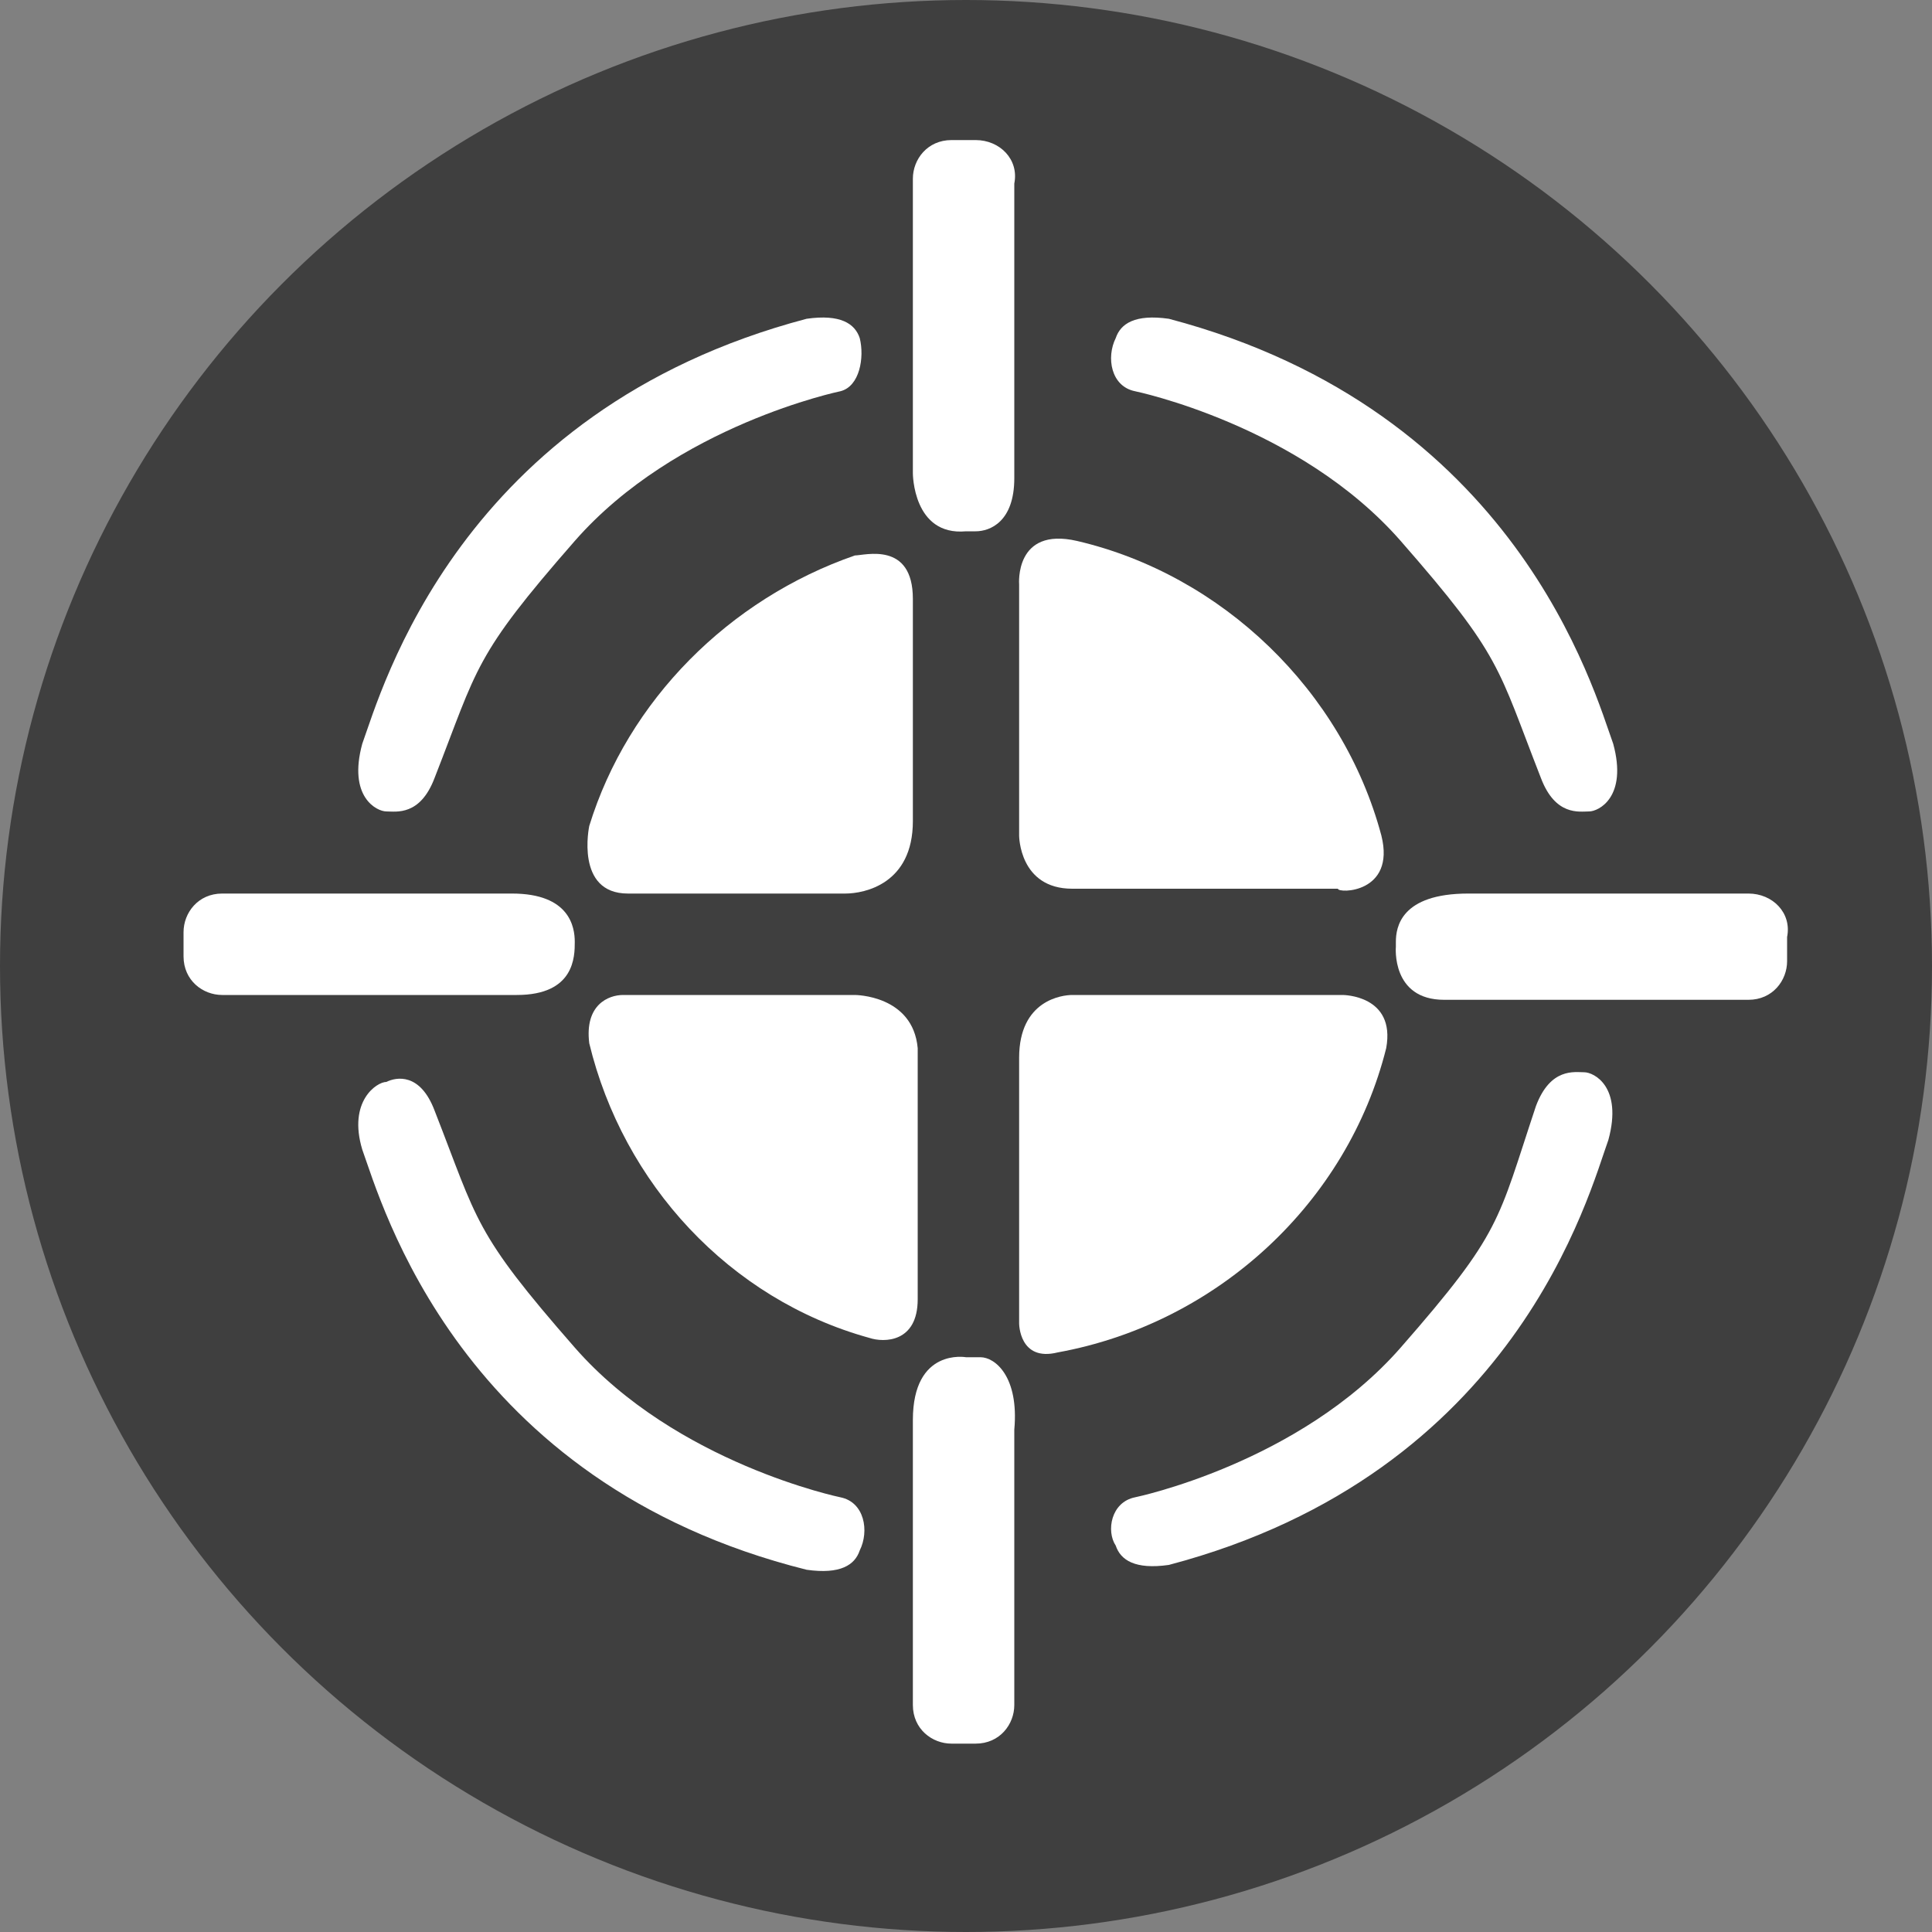 <?xml version="1.0" encoding="utf-8"?>
<!-- Generator: Adobe Illustrator 19.0.0, SVG Export Plug-In . SVG Version: 6.00 Build 0)  -->
<svg version="1.1" id="Layer_1" xmlns="http://www.w3.org/2000/svg" xmlns:xlink="http://www.w3.org/1999/xlink" x="0px" y="0px"
	 viewBox="0 0 40 40" style="enable-background:new 0 0 40 40;" xml:space="preserve">
<rect x="0" y="0" width="40" height="40" fill="#808080" stroke="none"/>
<style type="text/css">
	.st0{fill:#3F3F3F;}
	.st1{fill:#FFFFFF;}
</style>
<g>
	<circle id="XMLID_13_" class="st0" cx="20" cy="20" r="20"/>
	<g>
		<g>
			<path id="XMLID_12_" class="st1" d="M23.5,8.1c0,0,3.4,0.7,5.5,3.1c2.1,2.4,2,2.6,2.9,4.9c0.3,0.8,0.8,0.7,1,0.7
				c0.2,0,0.8-0.3,0.5-1.4c-0.4-1.1-2-6.9-9.2-8.8c-0.7-0.1-1,0.1-1.1,0.4C22.9,7.4,23,8,23.5,8.1z"/>
			<path id="XMLID_11_" class="st1" d="M17.4,8.1c0,0-3.4,0.7-5.5,3.1c-2.1,2.4-2,2.6-2.9,4.9c-0.3,0.8-0.8,0.7-1,0.7
				c-0.2,0-0.8-0.3-0.5-1.4c0.4-1.1,2-6.9,9.2-8.8c0.7-0.1,1,0.1,1.1,0.4C17.9,7.4,17.8,8,17.4,8.1z"/>
			<path id="XMLID_10_" class="st1" d="M17.4,31c0,0-3.4-0.7-5.5-3.1c-2.1-2.4-2-2.6-2.9-4.9c-0.3-0.8-0.8-0.7-1-0.6
				c-0.2,0-0.8,0.4-0.5,1.4c0.4,1.1,2,6.9,9.2,8.7c0.7,0.1,1-0.1,1.1-0.4C18,31.7,17.9,31.1,17.4,31z"/>
			<path id="XMLID_9_" class="st1" d="M23.5,31c0,0,3.4-0.7,5.5-3.1c2.1-2.4,2-2.6,2.8-5c0.3-0.8,0.8-0.7,1-0.7
				c0.2,0,0.8,0.3,0.5,1.4c-0.4,1.1-1.9,6.9-9.1,8.8c-0.7,0.1-1-0.1-1.1-0.4C22.9,31.7,23,31.1,23.5,31z"/>
		</g>
		<path id="XMLID_8_" class="st1" d="M27.8,20.6h-5.6c-0.2,0-1.1,0.1-1.1,1.3v5.5c0,0,0,0.8,0.8,0.6c3.3-0.6,6-3.1,6.8-6.3
			C28.9,20.6,27.8,20.6,27.8,20.6z"/>
		<path id="XMLID_7_" class="st1" d="M36.2,18.5h-5.8c-1.4,0-1.5,0.7-1.5,1c0,0,0,0.1,0,0.1c0,0-0.1,1.1,1,1.1h6.3
			c0.5,0,0.8-0.4,0.8-0.8v-0.5C37.1,18.9,36.7,18.5,36.2,18.5z"/>
		<path id="XMLID_6_" class="st1" d="M20.3,28.1c-0.1,0-0.2,0-0.3,0l0,0c0,0-1.1-0.2-1.1,1.3v5.9c0,0.5,0.4,0.8,0.8,0.8h0.5
			c0.5,0,0.8-0.4,0.8-0.8v-5.7C21.1,28.5,20.6,28.1,20.3,28.1z"/>
		<path id="XMLID_5_" class="st1" d="M17.7,20.6h-4.8c-0.3,0-0.8,0.2-0.7,1c0.7,2.9,2.9,5.3,5.8,6.1c0.3,0.1,1,0.1,1-0.8v-5.2
			C18.9,20.6,17.7,20.6,17.7,20.6z"/>
		<path id="XMLID_4_" class="st1" d="M11.9,19.5c0-0.3-0.1-1-1.3-1h-6c-0.5,0-0.8,0.4-0.8,0.8v0.5c0,0.5,0.4,0.8,0.8,0.8h6.1
			C11.9,20.6,11.9,19.8,11.9,19.5C11.9,19.6,11.9,19.6,11.9,19.5C11.9,19.6,11.9,19.5,11.9,19.5z"/>
		<path id="XMLID_3_" class="st1" d="M28.6,17.3c-0.8-3-3.3-5.4-6.3-6.1c-1.3-0.3-1.2,0.9-1.2,0.9v5.2c0,0,0,1.1,1.1,1.1h5.5
			C27.7,18.5,28.9,18.5,28.6,17.3z"/>
		<path id="XMLID_2_" class="st1" d="M17.7,11.5c-2.6,0.9-4.7,3-5.5,5.6c0,0-0.3,1.4,0.8,1.4h4.5c0.4,0,1.4-0.2,1.4-1.5v-4.6
			C18.9,11.2,17.9,11.5,17.7,11.5z"/>
		<path id="XMLID_1_" class="st1" d="M20.2,2.9h-0.5c-0.5,0-0.8,0.4-0.8,0.8v6.1c0,0,0,1.3,1.1,1.2c0,0,0.1,0,0.1,0c0,0,0,0,0,0
			c0,0,0.1,0,0.1,0c0.3,0,0.8-0.2,0.8-1.1V3.8C21.1,3.3,20.7,2.9,20.2,2.9z"/>
	</g>
</g>
</svg>
